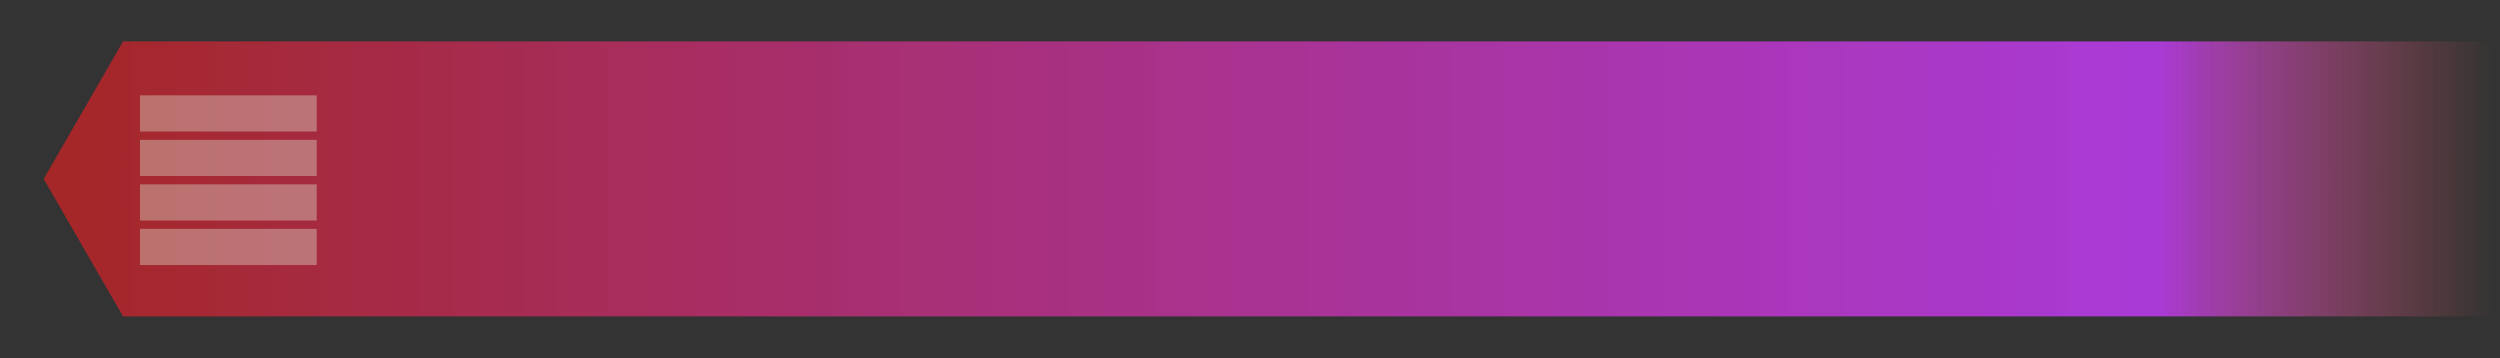 <?xml version="1.0" encoding="UTF-8" standalone="no"?>
<!-- Created with Inkscape (http://www.inkscape.org/) -->

<svg
   xmlns:dc="http://purl.org/dc/elements/1.1/"
   xmlns:cc="http://creativecommons.org/ns#"
   xmlns:rdf="http://www.w3.org/1999/02/22-rdf-syntax-ns#"
   xmlns:svg="http://www.w3.org/2000/svg"
   xmlns="http://www.w3.org/2000/svg"
   xmlns:xlink="http://www.w3.org/1999/xlink"
   xmlns:sodipodi="http://sodipodi.sourceforge.net/DTD/sodipodi-0.dtd"
   xmlns:inkscape="http://www.inkscape.org/namespaces/inkscape"
   width="600"
   height="86"
   viewBox="0 0 600 86"
   id="svg6683"
   version="1.1"
   inkscape:version="0.91 r13725"
   sodipodi:docname="_course item.svg"
   inkscape:export-filename="C:\Apps\StepMania-dev\StepMania 5.1-master\stepmania-5_1_0\Themes\fiftyOne\Graphics\MusicWheelItem Course NormalPart.png"
   inkscape:export-xdpi="90"
   inkscape:export-ydpi="90">
  <rect x="0" y="0" width="600" height="86" fill="#333333" stroke="none"/>
  <defs
     id="defs6685">
    <linearGradient
       id="linearGradient4170"
       inkscape:collect="always">
      <stop
         id="stop4172"
         offset="0"
         style="stop-color:#a52727;stop-opacity:1" />
      <stop
         style="stop-color:#bc3bef;stop-opacity:0.867"
         offset="0.861"
         id="stop4174" />
      <stop
         id="stop4176"
         offset="1"
         style="stop-color:#ff6161;stop-opacity:0" />
    </linearGradient>
    <linearGradient
       id="linearGradient5937"
       inkscape:collect="always">
      <stop
         id="stop5939"
         offset="0"
         style="stop-color:#275da5;stop-opacity:1" />
      <stop
         style="stop-color:#58d2ce;stop-opacity:0.867"
         offset="0.861"
         id="stop5941" />
      <stop
         id="stop5943"
         offset="1"
         style="stop-color:#63e0e0;stop-opacity:0" />
    </linearGradient>
    <linearGradient
       inkscape:collect="always"
       id="linearGradient5902">
      <stop
         style="stop-color:#2797a5;stop-opacity:1"
         offset="0"
         id="stop5904" />
      <stop
         id="stop5908"
         offset="0.861"
         style="stop-color:#58d29c;stop-opacity:0.867" />
      <stop
         style="stop-color:#63e099;stop-opacity:0"
         offset="1"
         id="stop5906" />
    </linearGradient>
    <linearGradient
       inkscape:collect="always"
       id="linearGradient7398">
      <stop
         style="stop-color:#5aa7d8;stop-opacity:1"
         offset="0"
         id="stop7400" />
      <stop
         style="stop-color:#63c1e0;stop-opacity:0.835"
         offset="1"
         id="stop7402" />
    </linearGradient>
    <linearGradient
       inkscape:collect="always"
       xlink:href="#linearGradient5937"
       id="linearGradient6310"
       gradientUnits="userSpaceOnUse"
       gradientTransform="matrix(0.996,0,0,0.765,-708.138,-239.695)"
       x1="726.213"
       y1="1633.35"
       x2="1306.356"
       y2="1633.35" />
    <linearGradient
       id="linearGradient6320"
       inkscape:collect="always">
      <stop
         id="stop6322"
         offset="0"
         style="stop-color:#2797a5;stop-opacity:1" />
      <stop
         id="stop6324"
         offset="1"
         style="stop-color:#63c1e0;stop-opacity:0.835" />
    </linearGradient>
    <linearGradient
       inkscape:collect="always"
       xlink:href="#linearGradient6320"
       id="linearGradient6310-7"
       gradientUnits="userSpaceOnUse"
       gradientTransform="matrix(0.992,0,0,0.762,-1413.643,-550.892)"
       x1="1425.926"
       y1="769.911"
       x2="2029.797"
       y2="765.932" />
    <linearGradient
       inkscape:collect="always"
       xlink:href="#linearGradient7398"
       id="linearGradient7396-8"
       gradientUnits="userSpaceOnUse"
       gradientTransform="matrix(0.996,0,0,0.765,-710.342,-249.752)"
       x1="714.55"
       y1="366.438"
       x2="1310.92"
       y2="366.438" />
    <linearGradient
       inkscape:collect="always"
       xlink:href="#linearGradient5902"
       id="linearGradient6310-0"
       gradientUnits="userSpaceOnUse"
       gradientTransform="matrix(0.996,0,0,0.765,-718.621,-1216.001)"
       x1="726.213"
       y1="1633.35"
       x2="1306.356"
       y2="1633.35" />
    <linearGradient
       inkscape:collect="always"
       xlink:href="#linearGradient4170"
       id="linearGradient5935"
       gradientUnits="userSpaceOnUse"
       gradientTransform="matrix(0.996,0,0,0.765,-708.138,-239.695)"
       x1="725.706"
       y1="369.079"
       x2="1311.934"
       y2="369.079" />
  </defs>
  <sodipodi:namedview
     id="base"
     pagecolor="#ffffff"
     bordercolor="#666666"
     borderopacity="1.0"
     inkscape:pageopacity="0.0"
     inkscape:pageshadow="2"
     inkscape:zoom="1.14"
     inkscape:cx="181.73741"
     inkscape:cy="52.851512"
     inkscape:document-units="px"
     inkscape:current-layer="layer2"
     showgrid="false"
     units="px"
     inkscape:window-width="1680"
     inkscape:window-height="987"
     inkscape:window-x="-8"
     inkscape:window-y="-8"
     inkscape:window-maximized="1" />
  <g
     inkscape:label="Layer 1"
     inkscape:groupmode="layer"
     id="layer1"
     transform="translate(0,-966.362)"
     style="display:none">
    <path
       style="color:#000000;clip-rule:nonzero;display:inline;overflow:visible;visibility:visible;opacity:1;isolation:auto;mix-blend-mode:normal;color-interpolation:sRGB;color-interpolation-filters:linearRGB;solid-color:#000000;solid-opacity:1;fill:url(#linearGradient6310);fill-opacity:1;fill-rule:nonzero;stroke:none;stroke-width:0.949;stroke-linecap:butt;stroke-linejoin:miter;stroke-miterlimit:4;stroke-dasharray:none;stroke-dashoffset:0;stroke-opacity:0.762;marker:none;color-rendering:auto;image-rendering:auto;shape-rendering:auto;text-rendering:auto;enable-background:accumulate"
       d="m 29.535,976.306 -19.053,33 19.053,33 18.779,0 19.326,0 530.156,0 0,-66 -530.156,0 -19.326,0 z"
       id="rect5986-6-8-2"
       inkscape:connector-curvature="0"
       sodipodi:nodetypes="cccccccccc" />
    <g
       id="g4033"
       transform="matrix(0.805,0,0,0.805,-565.098,732.452)">
      <g
         id="g6520"
         transform="matrix(0.656,0,0,0.738,246.843,93.417)"
         style="opacity:0.835">
        <path
           d="m 762.61,316.26 5.31,48.09 60.81,0.7 6.26,-48.37 -4.49,-0.42 -2.12,-6.01 -25.81,-0.35 -2.48,5.66 -37.48,0.7 z"
           style="fill:#f5fdfd;fill-opacity:0.463;fill-rule:evenodd;stroke:none;stroke-width:0.863"
           sodipodi:nodetypes="ccccccccc"
           id="path4011"
           inkscape:connector-curvature="0" />
        <path
           d="m 760.14,320.51 4.95,48.79 66.6,0.54 5.01,-44.99 -34.82,0.39 -3.48,-5.02 -38.26,0.29 z"
           style="fill:#dde9f4;fill-opacity:0.981;fill-rule:evenodd;stroke:none;stroke-width:0.863"
           sodipodi:nodetypes="ccccccc"
           id="path4013"
           inkscape:connector-curvature="0" />
      </g>
    </g>
  </g>
  <g
     inkscape:groupmode="layer"
     id="layer2"
     inkscape:label="Layer 2"
     style="display:inline">
    <path
       style="color:#000000;clip-rule:nonzero;display:inline;overflow:visible;visibility:visible;opacity:1;isolation:auto;mix-blend-mode:normal;color-interpolation:sRGB;color-interpolation-filters:linearRGB;solid-color:#000000;solid-opacity:1;fill:url(#linearGradient5935);fill-opacity:1;fill-rule:nonzero;stroke:none;stroke-width:0.949;stroke-linecap:butt;stroke-linejoin:miter;stroke-miterlimit:4;stroke-dasharray:none;stroke-dashoffset:0;stroke-opacity:0.762;marker:none;color-rendering:auto;image-rendering:auto;shape-rendering:auto;text-rendering:auto;enable-background:accumulate"
       d="m 29.535,9.943 -19.053,33 19.053,33 18.779,0 19.326,0 530.156,0 0,-66 -530.156,0 -19.326,0 z"
       id="rect5986-6-8"
       inkscape:connector-curvature="0"
       sodipodi:nodetypes="cccccccccc" />
    <g
       style="display:inline"
       id="g4227"
       transform="translate(0,-2)">
      <g
         id="g4260">
        <rect
           style="color:#000000;clip-rule:nonzero;display:inline;overflow:visible;visibility:visible;opacity:1;isolation:auto;mix-blend-mode:normal;color-interpolation:sRGB;color-interpolation-filters:linearRGB;solid-color:#000000;solid-opacity:1;fill:#e2f4dd;fill-opacity:0.363;fill-rule:evenodd;stroke:none;stroke-width:0.483;stroke-linecap:butt;stroke-linejoin:miter;stroke-miterlimit:4;stroke-dasharray:none;stroke-dashoffset:0;stroke-opacity:1;marker:none;color-rendering:auto;image-rendering:auto;shape-rendering:auto;text-rendering:auto;enable-background:accumulate"
           id="rect4178"
           width="42.426"
           height="8.68"
           x="33.588"
           y="24.886" />
        <rect
           style="color:#000000;clip-rule:nonzero;display:inline;overflow:visible;visibility:visible;opacity:1;isolation:auto;mix-blend-mode:normal;color-interpolation:sRGB;color-interpolation-filters:linearRGB;solid-color:#000000;solid-opacity:1;fill:#e2f4dd;fill-opacity:0.363;fill-rule:evenodd;stroke:none;stroke-width:0.483;stroke-linecap:butt;stroke-linejoin:miter;stroke-miterlimit:4;stroke-dasharray:none;stroke-dashoffset:0;stroke-opacity:1;marker:none;color-rendering:auto;image-rendering:auto;shape-rendering:auto;text-rendering:auto;enable-background:accumulate"
           id="rect4178-7"
           width="42.426"
           height="8.68"
           x="33.588"
           y="35.566" />
        <rect
           style="color:#000000;clip-rule:nonzero;display:inline;overflow:visible;visibility:visible;opacity:1;isolation:auto;mix-blend-mode:normal;color-interpolation:sRGB;color-interpolation-filters:linearRGB;solid-color:#000000;solid-opacity:1;fill:#e2f4dd;fill-opacity:0.363;fill-rule:evenodd;stroke:none;stroke-width:0.483;stroke-linecap:butt;stroke-linejoin:miter;stroke-miterlimit:4;stroke-dasharray:none;stroke-dashoffset:0;stroke-opacity:1;marker:none;color-rendering:auto;image-rendering:auto;shape-rendering:auto;text-rendering:auto;enable-background:accumulate"
           id="rect4178-9"
           width="42.426"
           height="8.68"
           x="33.588"
           y="46.245" />
        <rect
           style="color:#000000;clip-rule:nonzero;display:inline;overflow:visible;visibility:visible;opacity:1;isolation:auto;mix-blend-mode:normal;color-interpolation:sRGB;color-interpolation-filters:linearRGB;solid-color:#000000;solid-opacity:1;fill:#e2f4dd;fill-opacity:0.363;fill-rule:evenodd;stroke:none;stroke-width:0.483;stroke-linecap:butt;stroke-linejoin:miter;stroke-miterlimit:4;stroke-dasharray:none;stroke-dashoffset:0;stroke-opacity:1;marker:none;color-rendering:auto;image-rendering:auto;shape-rendering:auto;text-rendering:auto;enable-background:accumulate"
           id="rect4178-7-4"
           width="42.426"
           height="8.68"
           x="33.588"
           y="56.925" />
      </g>
    </g>
  </g>
</svg>
